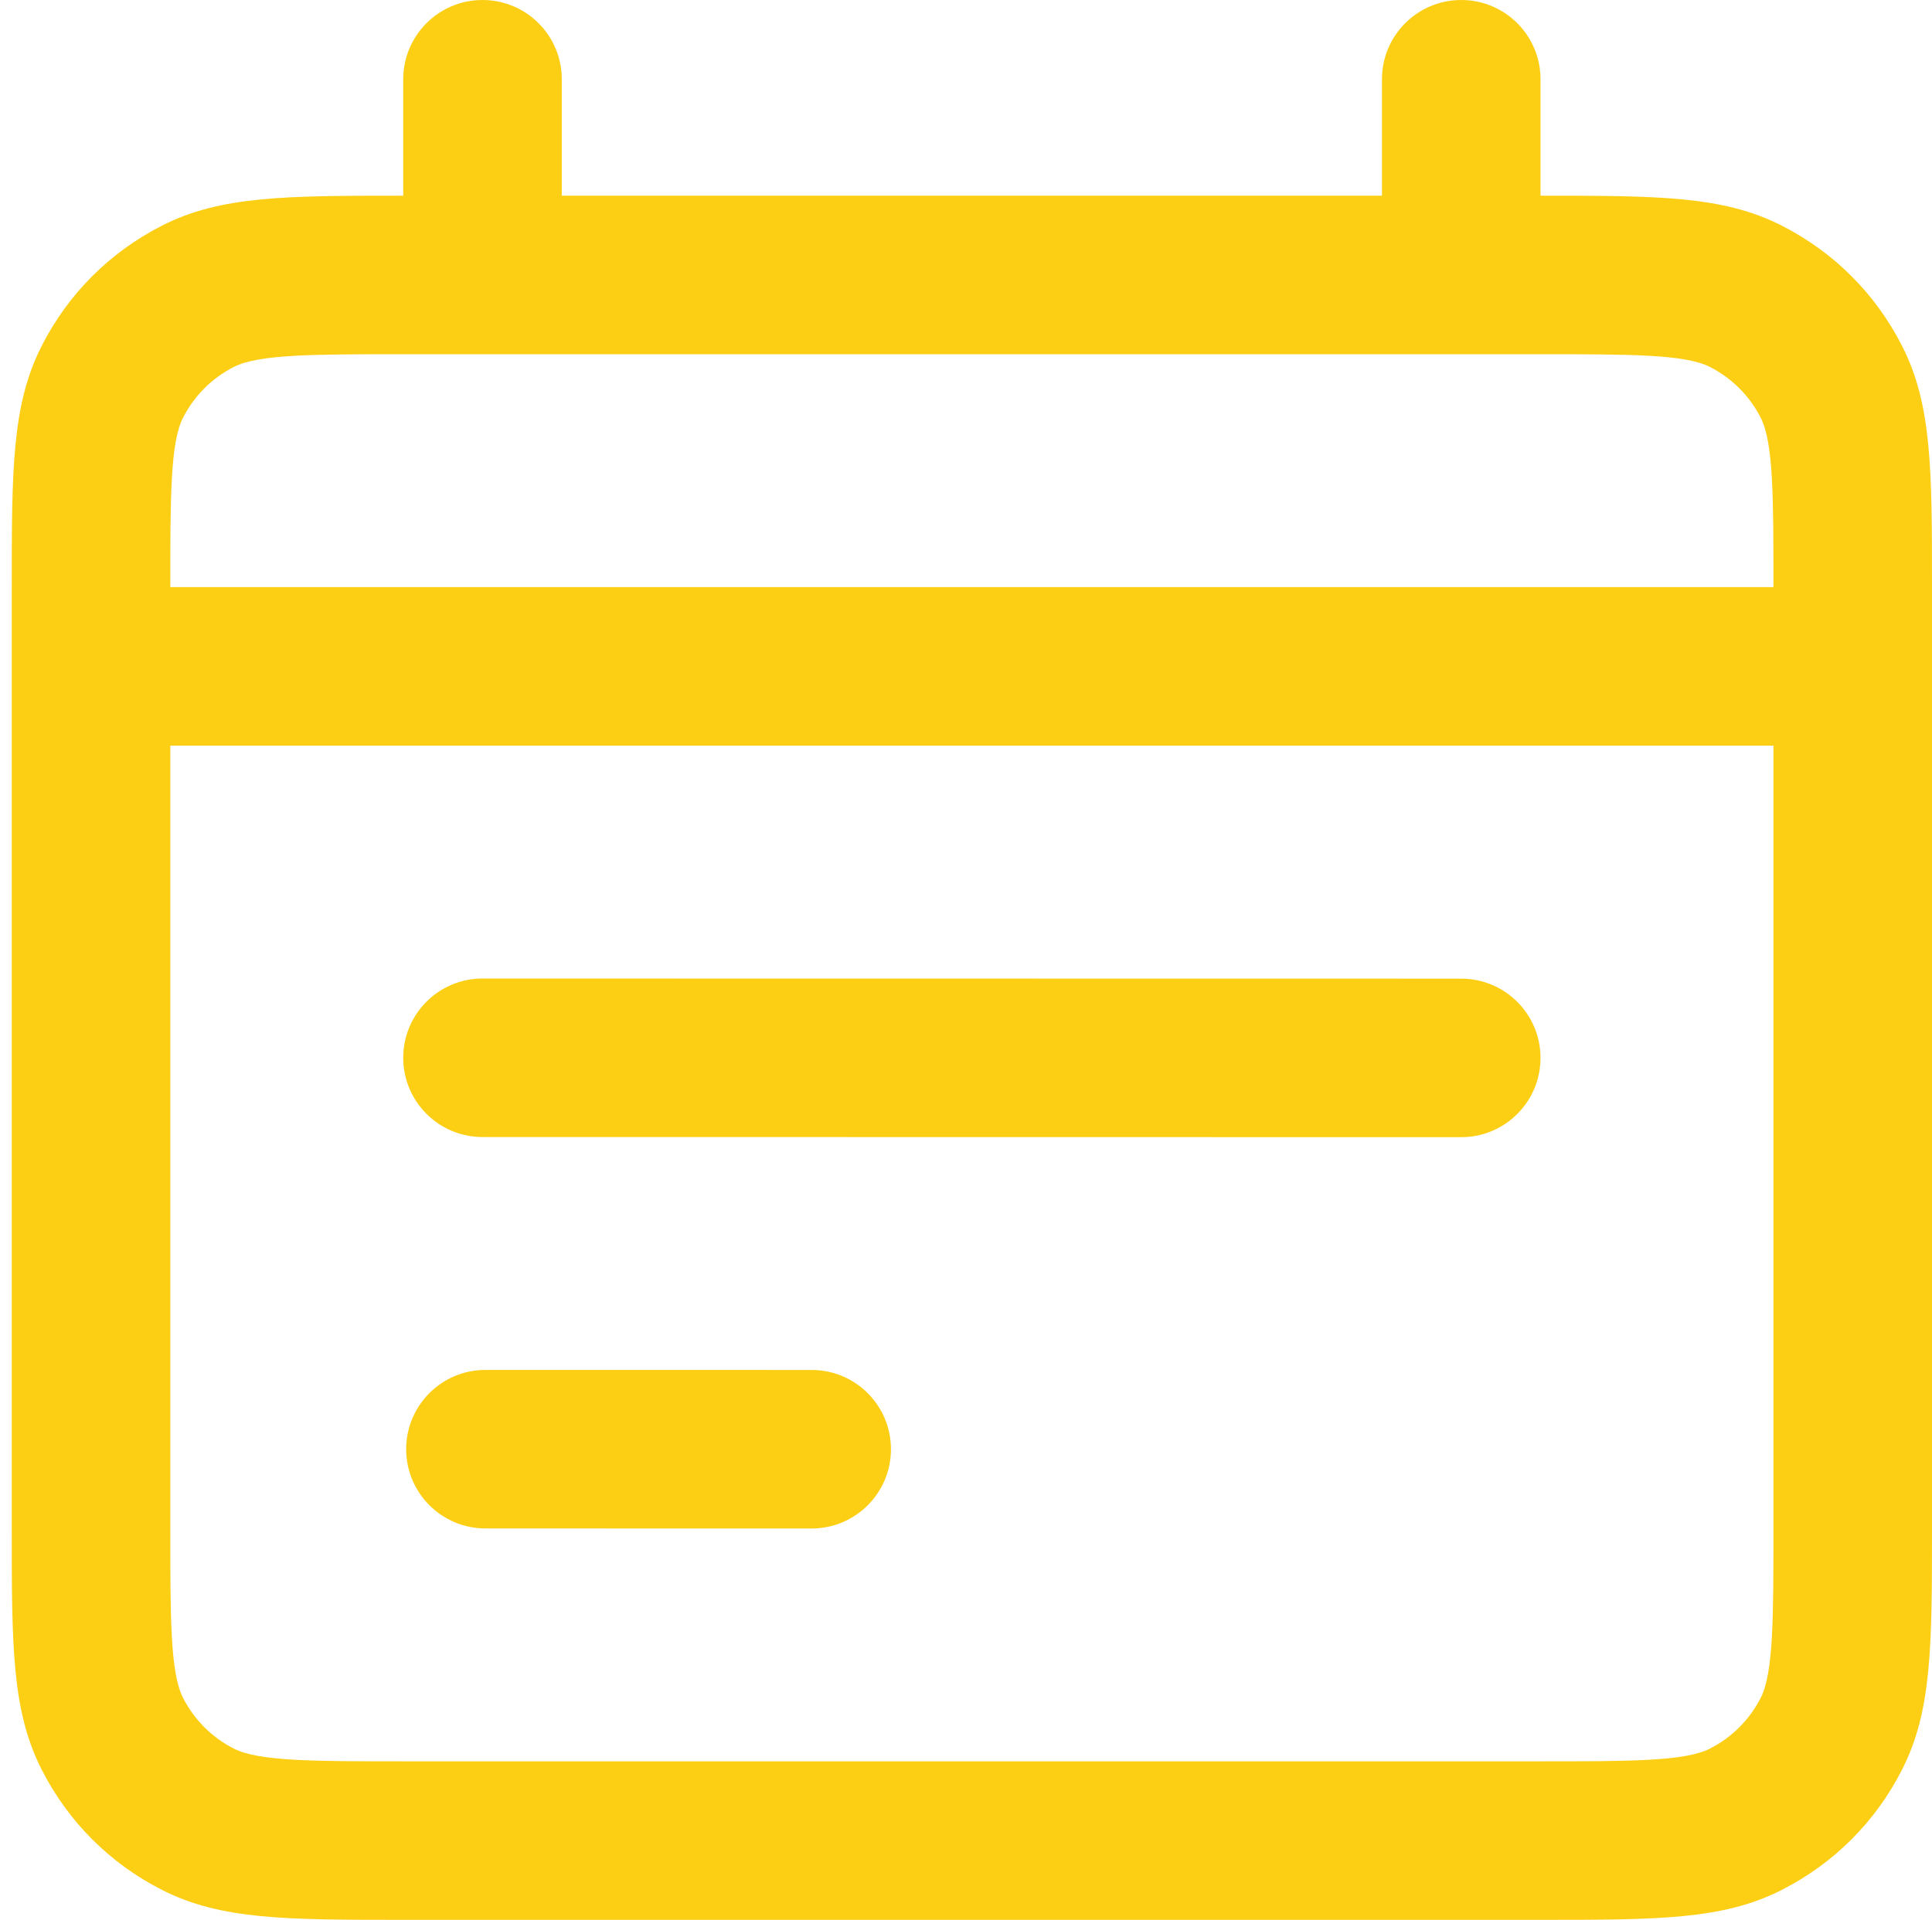 <?xml version="1.0" encoding="utf-8"?>
<!-- Generator: Adobe Illustrator 16.0.0, SVG Export Plug-In . SVG Version: 6.00 Build 0)  -->
<!DOCTYPE svg PUBLIC "-//W3C//DTD SVG 1.1//EN" "http://www.w3.org/Graphics/SVG/1.1/DTD/svg11.dtd">
<svg version="1.1" id="Isolation_Mode" xmlns="http://www.w3.org/2000/svg" xmlns:xlink="http://www.w3.org/1999/xlink" x="0px"
	 y="0px" width="658px" height="654px" viewBox="0 0 658 654" enable-background="new 0 0 658 654" xml:space="preserve">
<g id="Layer_1">
	<path fill="#FCCF14" d="M524.334,654H137.667c-40.293,0-62.488,0-82.525-10.211c-17.734-9.031-31.89-23.186-40.932-40.93
		C4.001,582.822,4.001,560.627,4.001,520.334v-320c0-40.292,0-62.487,10.208-82.523c9.04-17.742,23.195-31.897,40.936-40.935
		c19.979-10.181,42.106-10.209,82.189-10.209V27c0-14.912,12.088-27,27-27s27,12.088,27,27v39.667h279.333V27
		c0-14.912,12.088-27,27-27s27,12.088,27,27v39.667c40.083,0,62.212,0.028,82.192,10.21c17.743,9.04,31.897,23.196,40.934,40.937
		C658,137.844,658,160.04,658,200.334v320c0,40.295,0,62.49-10.212,82.527c-9.034,17.736-23.19,31.893-40.935,40.93
		C586.823,654,564.628,654,524.334,654z M58.001,254v266.333c0,30.883,0,49.523,4.323,58.008
		c3.829,7.514,9.822,13.508,17.331,17.332C88.145,600,106.785,600,137.667,600h386.667c30.882,0,49.522,0,58.006-4.322
		c7.517-3.83,13.508-9.82,17.334-17.332C604,569.857,604,551.217,604,520.334V254H58.001z M58.001,200h546
		c0-30.683-0.016-49.22-4.324-57.673c-3.827-7.516-9.82-13.508-17.333-17.336c-8.485-4.324-27.126-4.324-58.009-4.324H137.667
		c-30.882,0-49.522,0-58.007,4.324c-7.514,3.828-13.508,9.822-17.336,17.334C58.016,150.779,58.001,169.316,58.001,200z
		 M276.444,520.683c-0.002,0-0.002,0-0.004,0l-111.11-0.018c-14.912-0.002-26.998-12.092-26.996-27.004
		c0.002-14.91,12.091-26.996,27-26.996c0.002,0,0.002,0,0.004,0l111.109,0.018c14.912,0.002,26.998,12.094,26.996,27.004
		S291.353,520.683,276.444,520.683z M497.666,387.381c-0.002,0-0.002,0-0.004,0l-333.333-0.047
		c-14.912-0.002-26.998-12.092-26.996-27.004c0.002-14.91,12.091-26.996,27-26.996c0.002,0,0.002,0,0.004,0l333.333,0.047
		c14.911,0.002,26.998,12.092,26.996,27.004C524.664,375.295,512.575,387.381,497.666,387.381z"/>
</g>
</svg>
